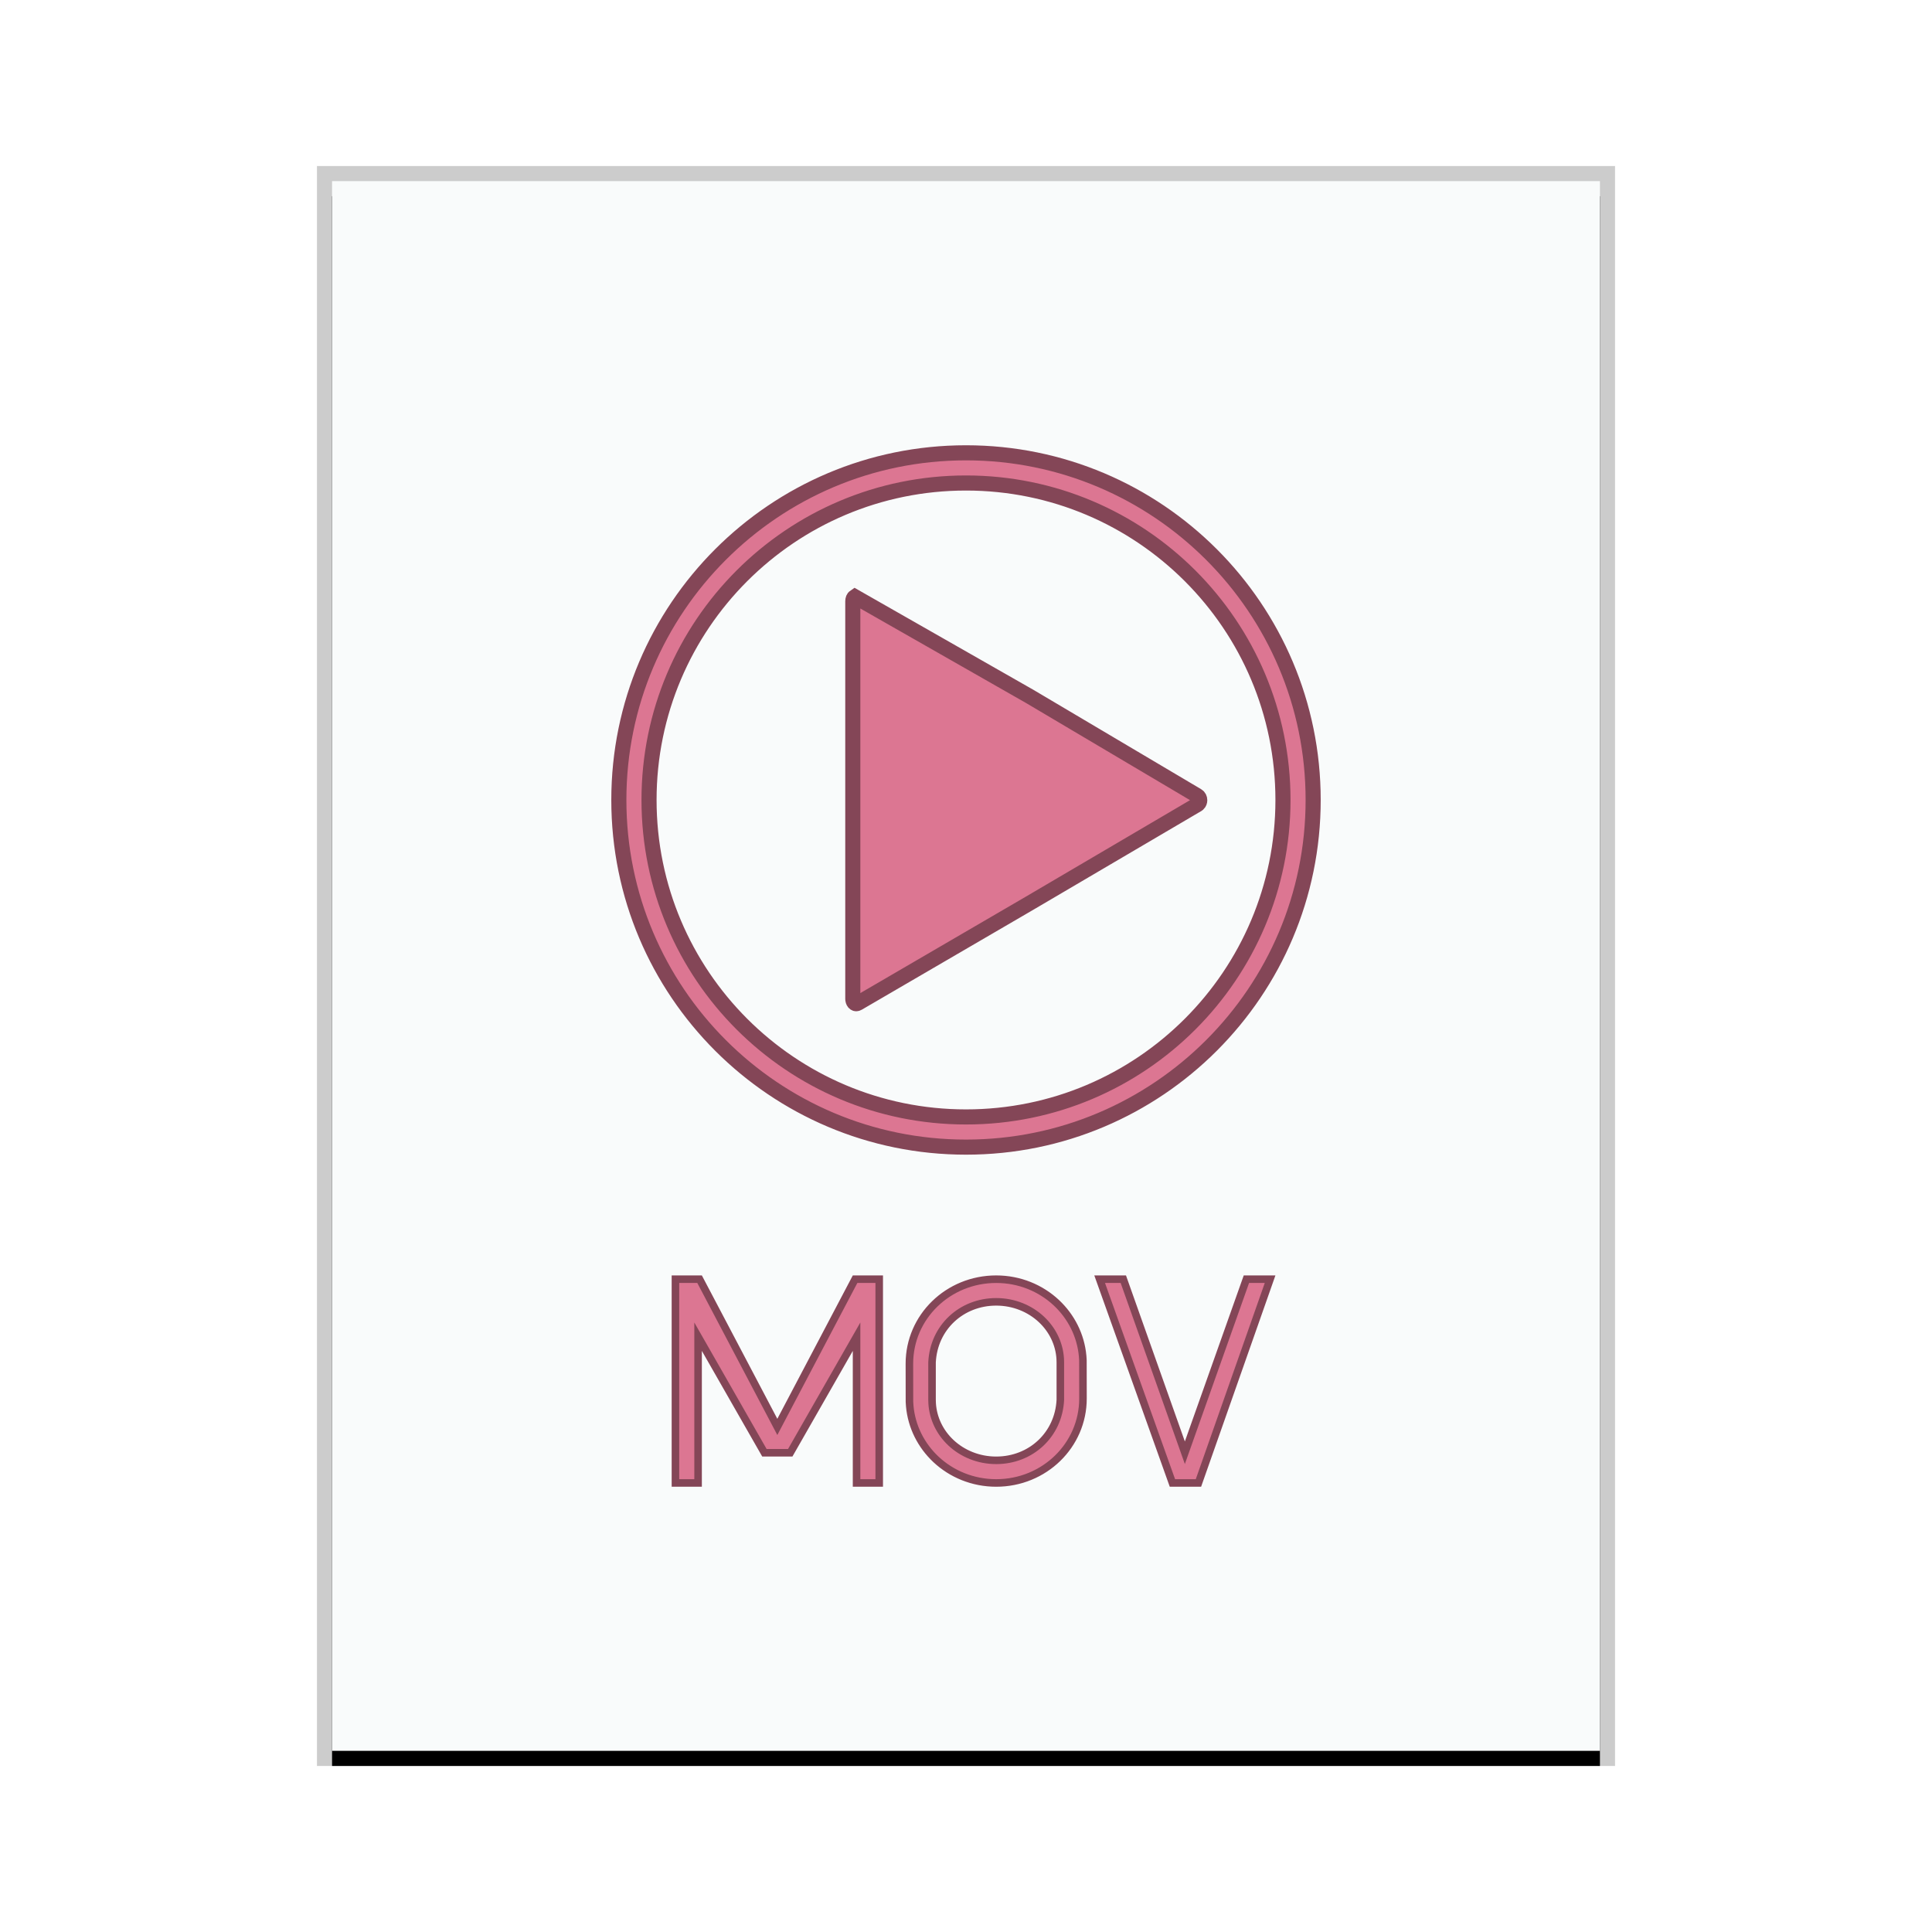 <svg xmlns="http://www.w3.org/2000/svg" xmlns:xlink="http://www.w3.org/1999/xlink" width="128" height="128" viewBox="0 0 128 128">
  <defs>
    <rect id="video-x-mov-b" width="84" height="104" x="1" y="1"/>
    <filter id="video-x-mov-a" width="108.3%" height="106.7%" x="-4.2%" y="-2.4%" filterUnits="objectBoundingBox">
      <feOffset dy="1" in="SourceAlpha" result="shadowOffsetOuter1"/>
      <feGaussianBlur in="shadowOffsetOuter1" result="shadowBlurOuter1" stdDeviation="1"/>
      <feColorMatrix in="shadowBlurOuter1" values="0 0 0 0 0   0 0 0 0 0   0 0 0 0 0  0 0 0 0.2 0"/>
    </filter>
  </defs>
  <g fill="none" fill-rule="evenodd">
    <g transform="translate(21 11)">
      <use fill="#000" filter="url(#video-x-mov-a)" xlink:href="#video-x-mov-b"/>
      <use fill="#F9FBFB" xlink:href="#video-x-mov-b"/>
      <path fill="#000" fill-opacity=".2" fill-rule="nonzero" d="M86,0 L0,0 L0,106 L86,106 L86,0 Z M85,1 L85,105 L1,105 L1,1 L85,1 Z"/>
    </g>
    <path fill="#DC7692" stroke="#844657" d="M64,30 C70.351,30 76.101,32.574 80.263,36.737 C84.426,40.899 87,46.649 87,53 C87,59.351 84.426,65.101 80.263,69.263 C76.101,73.426 70.351,76 64,76 C57.649,76 51.899,73.426 47.737,69.263 C43.574,65.101 41,59.351 41,53 C41,46.649 43.574,40.899 47.737,36.737 C51.899,32.574 57.649,30 64,30 Z M64,32 C58.201,32 52.951,34.351 49.151,38.151 C45.351,41.951 43,47.201 43,53 C43,58.799 45.351,64.049 49.151,67.849 C52.951,71.649 58.201,74 64,74 C69.799,74 75.049,71.649 78.849,67.849 C82.649,64.049 85,58.799 85,53 C85,47.201 82.649,41.951 78.849,38.151 C75.049,34.351 69.799,32 64,32 Z M56.632,39.529 L68.225,46.141 L79.327,52.718 C79.437,52.783 79.487,52.9 79.487,53.014 C79.487,53.104 79.456,53.196 79.387,53.262 L79.328,53.307 L68.183,59.857 L56.848,66.461 C56.806,66.486 56.764,66.5 56.723,66.5 C56.69,66.5 56.659,66.489 56.632,66.471 C56.561,66.424 56.519,66.339 56.505,66.242 L56.5,66.167 L56.5,39.834 C56.5,39.705 56.542,39.588 56.632,39.529 Z"/>
    <path fill="#DC7692" fill-rule="nonzero" stroke="#844657" stroke-width=".5" d="M66,84.75 C67.551,84.75 68.958,85.345 69.993,86.315 C70.963,87.226 71.605,88.467 71.728,89.848 L71.746,90.126 L71.75,92.655 C71.75,94.203 71.11,95.601 70.071,96.613 C69.032,97.625 67.594,98.25 66,98.25 C64.449,98.25 63.042,97.655 62.007,96.685 C61.037,95.774 60.395,94.533 60.272,93.152 L60.254,92.874 L60.25,90.345 C60.25,88.797 60.89,87.399 61.929,86.387 C62.968,85.375 64.406,84.75 66,84.75 Z M66,86.25 C64.849,86.25 63.811,86.675 63.048,87.393 C62.294,88.102 61.807,89.098 61.75,90.256 L61.75,90.256 L61.75,92.738 L61.757,92.974 C61.819,93.992 62.281,94.907 62.998,95.582 C63.766,96.303 64.826,96.75 66,96.75 C67.151,96.75 68.189,96.325 68.952,95.607 C69.706,94.898 70.193,93.902 70.25,92.744 L70.25,92.744 L70.25,90.262 L70.243,90.026 C70.181,89.008 69.719,88.093 69.002,87.418 C68.234,86.697 67.174,86.25 66,86.25 Z M46.349,84.75 L51.5,94.537 L56.651,84.75 L58.25,84.75 L58.25,98.25 L56.75,98.25 L56.75,88.559 L52.355,96.25 L50.645,96.25 L46.25,88.559 L46.25,98.25 L44.75,98.25 L44.75,84.75 L46.349,84.75 Z M74.423,84.75 L78.5,96.248 L82.577,84.75 L84.147,84.75 L79.4,98.25 L77.676,98.25 L72.855,84.75 L74.423,84.75 Z"/>
  </g>
</svg>
